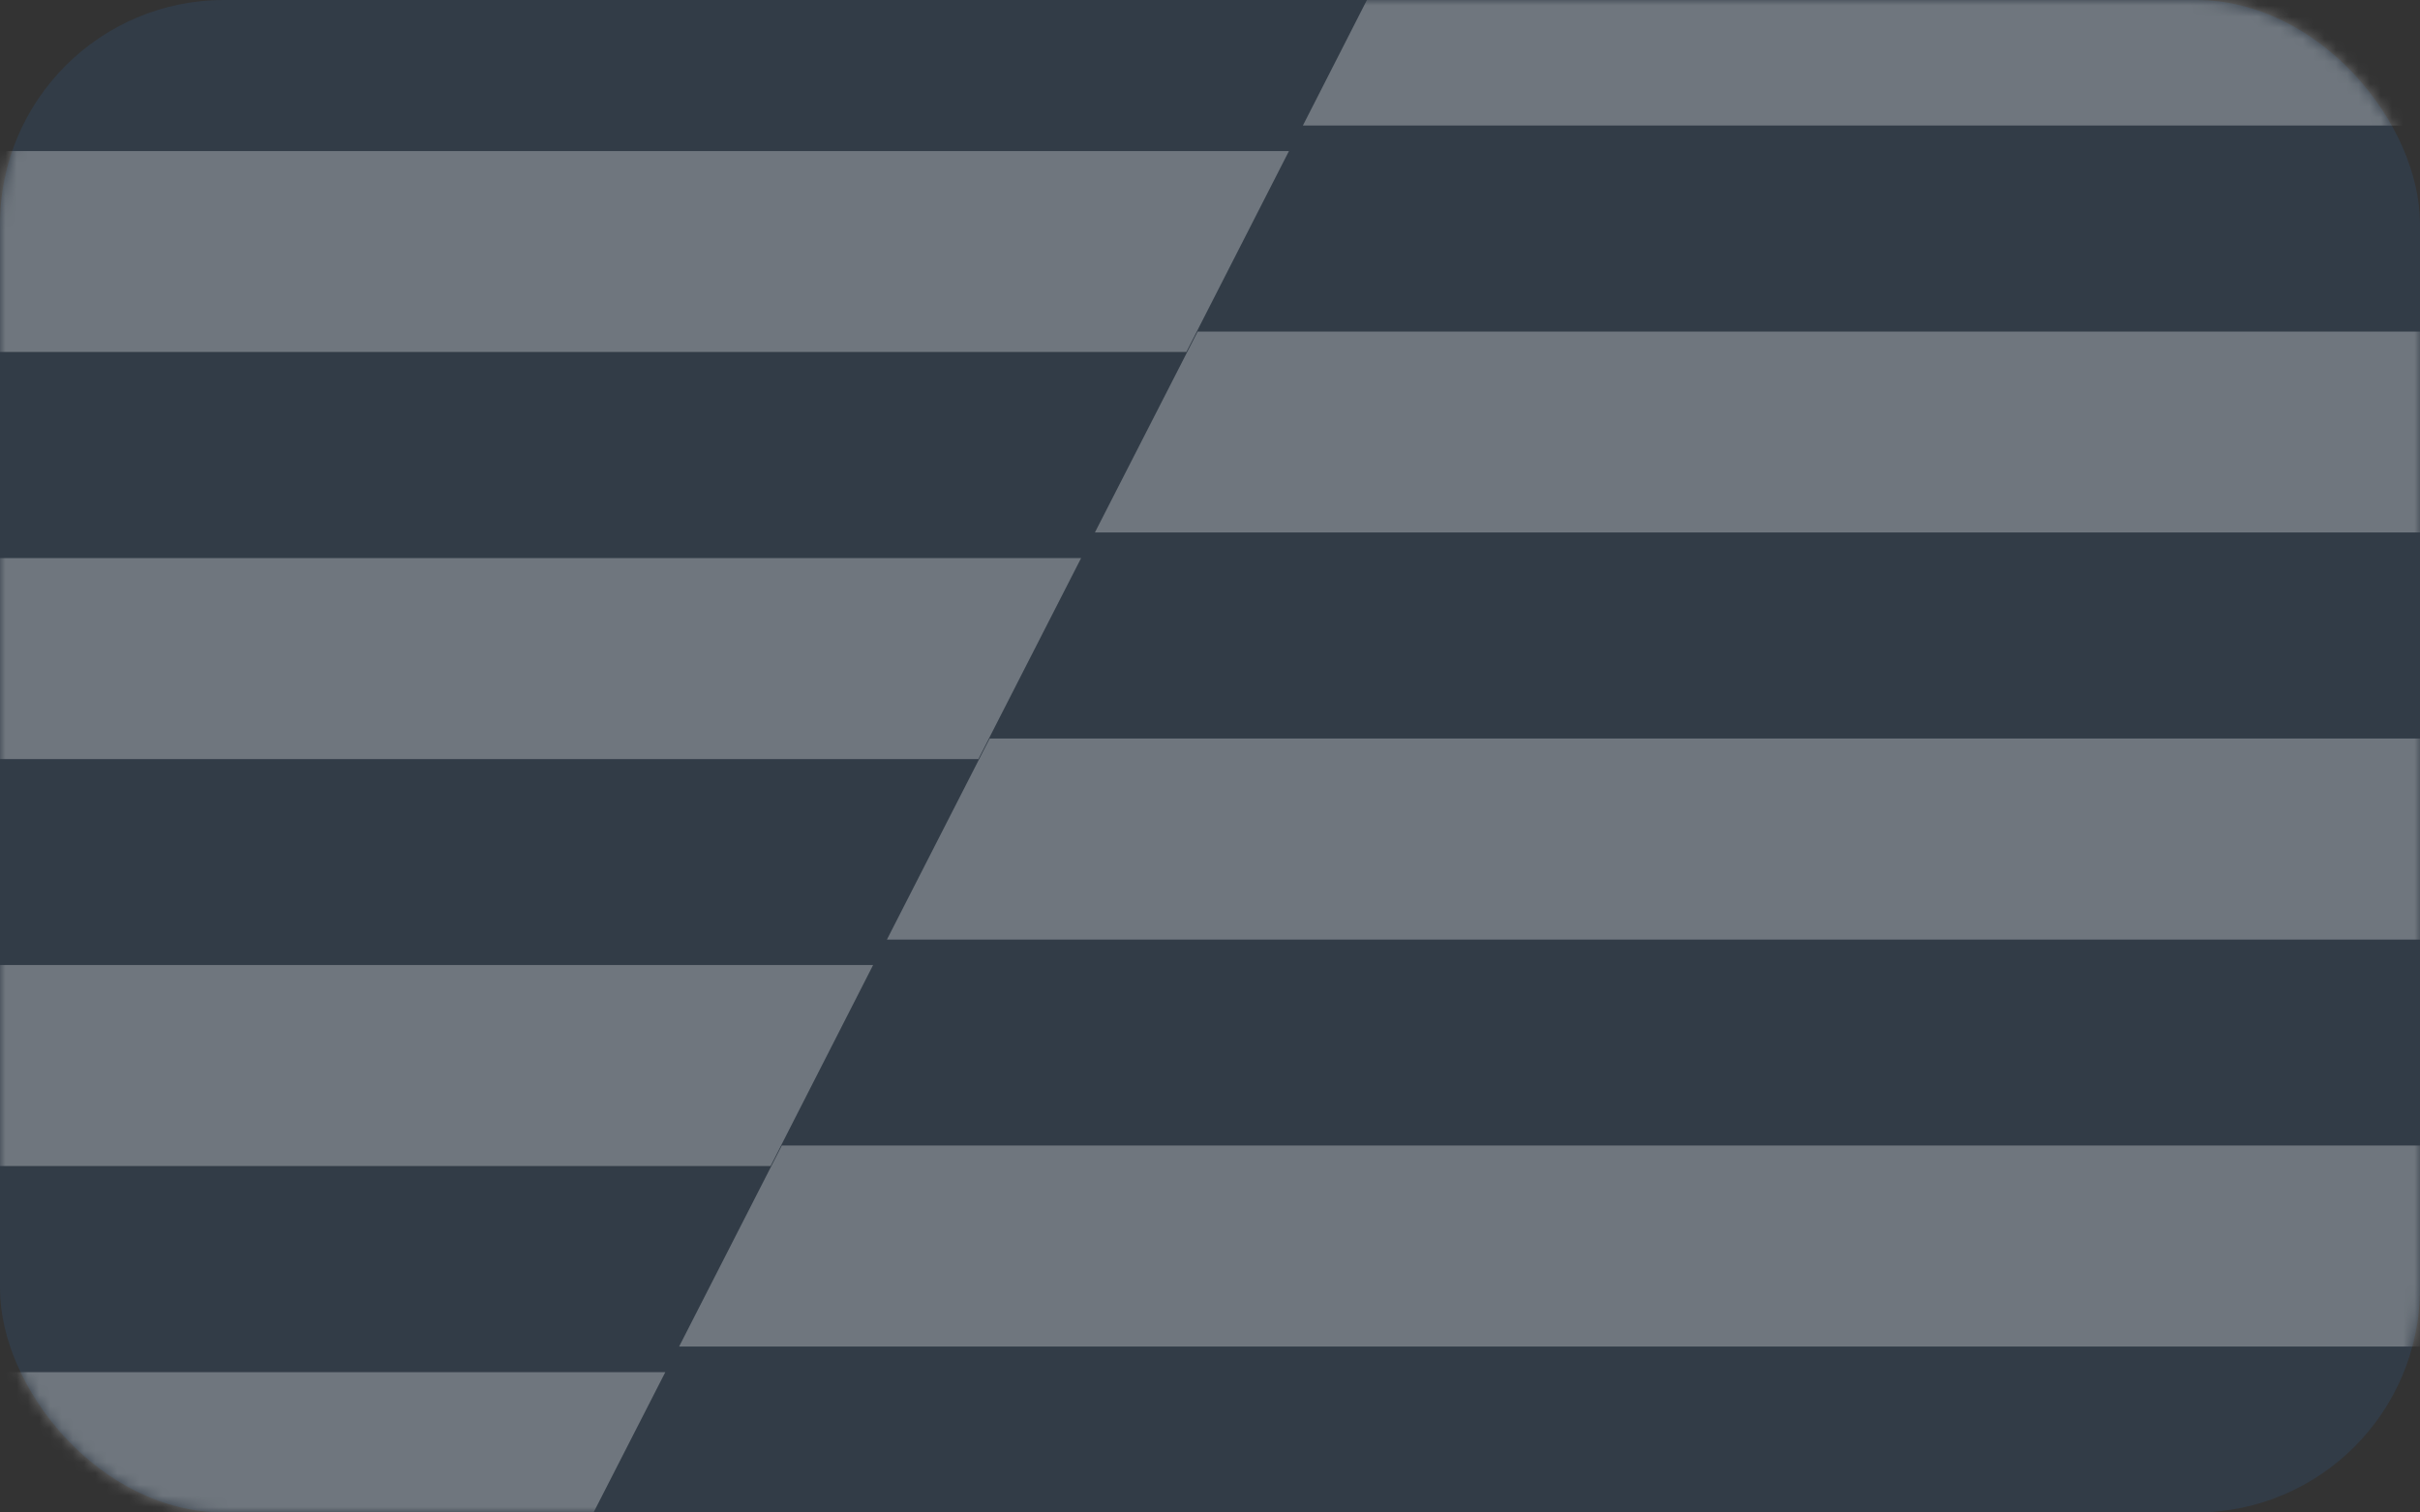 <svg width="216" height="135" viewBox="0 0 216 135" fill="none" xmlns="http://www.w3.org/2000/svg">
<rect x="0" y="0" width="216" height="135" fill="#333333" stroke="none"/>
<rect width="216" height="135" rx="20" fill="#2D8EFF" fill-opacity="0.1"/>
<mask id="mask0_348_11909" style="mask-type:alpha" maskUnits="userSpaceOnUse" x="0" y="0" width="216" height="135">
<rect width="216" height="135" rx="20" fill="#2D8EFF"/>
</mask>
<g mask="url(#mask0_348_11909)">
<path d="M216 -6.744H125.446L116.292 11.202H216V-6.744Z" fill="white" fill-opacity="0.3"/>
<path d="M216 47.526V29.596H106.898L97.727 47.526H216Z" fill="white" fill-opacity="0.3"/>
<path d="M0 31.416H105.891L115.045 13.486H0V31.416Z" fill="white" fill-opacity="0.3"/>
<path d="M0 67.756H87.326L96.497 49.81H0V67.756Z" fill="white" fill-opacity="0.3"/>
<path d="M216 83.866V65.919H88.334L79.162 83.866H216Z" fill="white" fill-opacity="0.3"/>
<path d="M216 120.19V102.244H69.785L60.614 120.19H216Z" fill="white" fill-opacity="0.3"/>
<path d="M0 104.08H68.778L77.932 86.133H0V104.08Z" fill="white" fill-opacity="0.3"/>
<path d="M0 140.404H50.213L59.384 122.473H0V140.404Z" fill="white" fill-opacity="0.3"/>
</g>
</svg>
